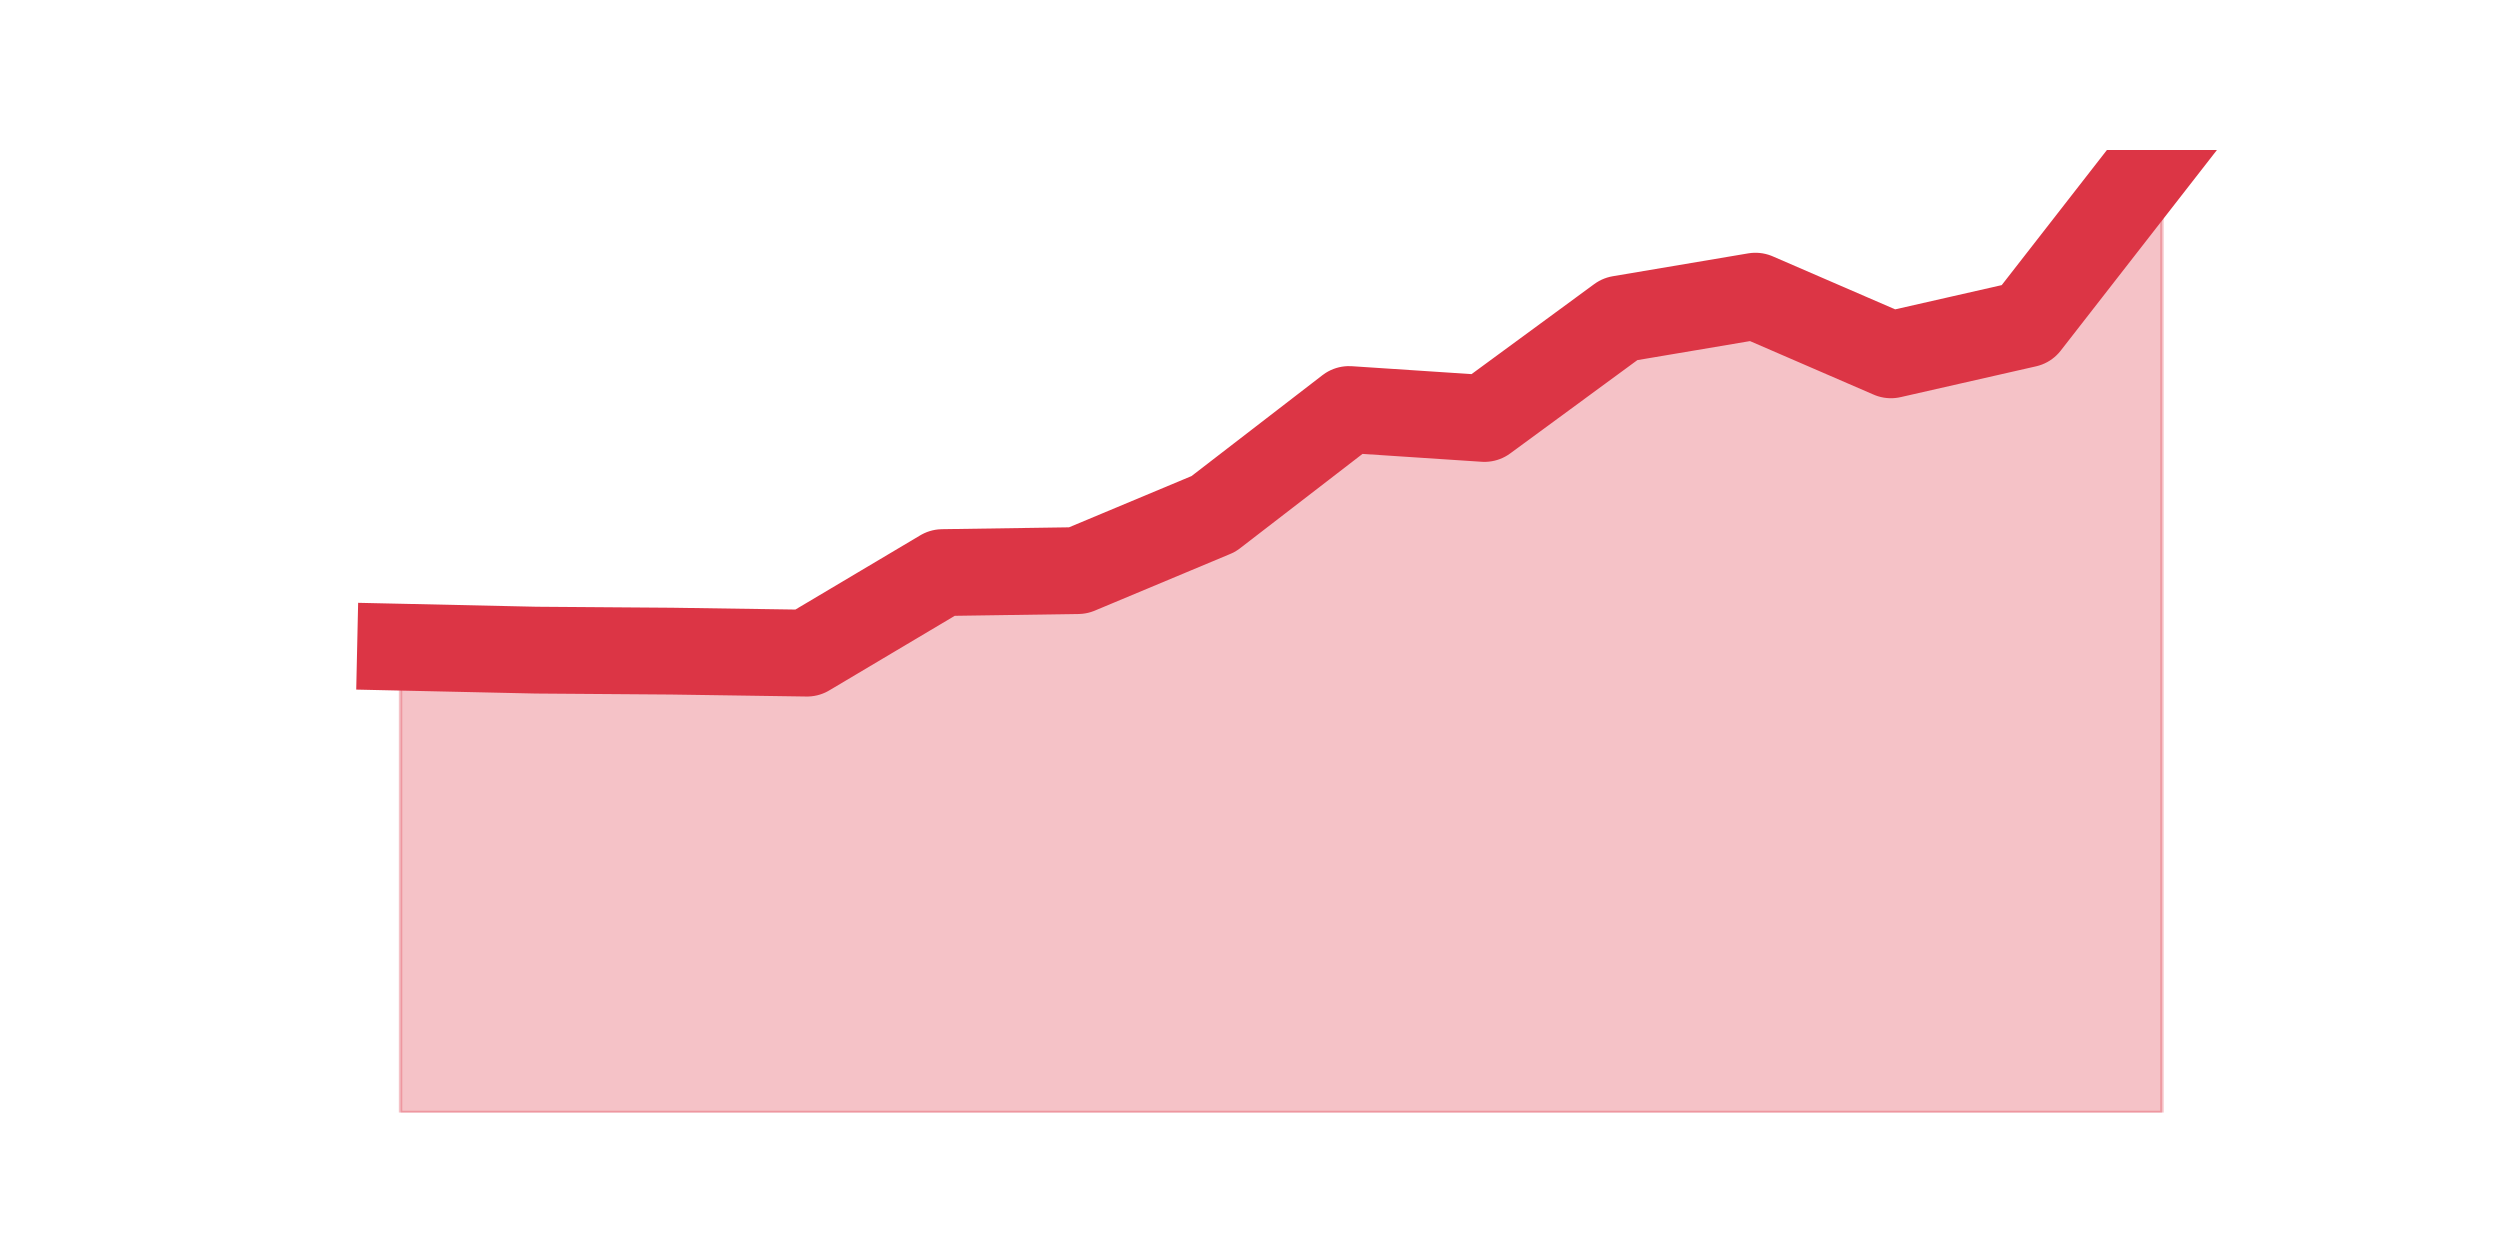 <?xml version="1.0" encoding="utf-8" standalone="no"?>
<!DOCTYPE svg PUBLIC "-//W3C//DTD SVG 1.1//EN"
  "http://www.w3.org/Graphics/SVG/1.1/DTD/svg11.dtd">
<svg height="360pt" version="1.1" viewBox="0 0 720 360" width="720pt" xmlns="http://www.w3.org/2000/svg" xmlns:xlink="http://www.w3.org/1999/xlink">
 <defs>
  <style type="text/css">*{stroke-linecap:butt;stroke-linejoin:round;}</style>
 </defs>
 <g id="figure_1">
  <g id="patch_1">
   <path d="M 0 360 
L 720 360 
L 720 0 
L 0 0 
z
" style="fill:none;"/>
  </g>
  <g id="axes_1">
   <g id="matplotlib.axis_1"/>
   <g id="matplotlib.axis_2"/>
   <g id="PolyCollection_1">
    <defs>
     <path d="M 115.364 -173.618 
L 115.364 -39.6 
L 154.385 -39.6 
L 193.406 -39.6 
L 232.427 -39.6 
L 271.448 -39.6 
L 310.469 -39.6 
L 349.49 -39.6 
L 388.51 -39.6 
L 427.531 -39.6 
L 466.552 -39.6 
L 505.573 -39.6 
L 544.594 -39.6 
L 583.615 -39.6 
L 622.636 -39.6 
L 622.636 -316.8 
L 622.636 -316.8 
L 583.615 -266.686 
L 544.594 -257.809 
L 505.573 -274.705 
L 466.552 -268.118 
L 427.531 -239.482 
L 388.51 -242.059 
L 349.49 -211.991 
L 310.469 -195.668 
L 271.448 -195.095 
L 232.427 -171.9 
L 193.406 -172.473 
L 154.385 -172.759 
L 115.364 -173.618 
z
" id="m2656532481" style="stroke:#dc3545;stroke-opacity:0.3;"/>
    </defs>
    <g clip-path="url(#p0b75dfb4d2)">
     <use style="fill:#dc3545;fill-opacity:0.3;stroke:#dc3545;stroke-opacity:0.3;" x="0" xlink:href="#m2656532481" y="360"/>
    </g>
   </g>
   <g id="line2d_1">
    <path clip-path="url(#p0b75dfb4d2)" d="M 115.364 186.382 
L 154.385 187.241 
L 193.406 187.527 
L 232.427 188.1 
L 271.448 164.905 
L 310.469 164.332 
L 349.49 148.009 
L 388.51 117.941 
L 427.531 120.518 
L 466.552 91.882 
L 505.573 85.295 
L 544.594 102.191 
L 583.615 93.314 
L 622.636 43.2 
" style="fill:none;stroke:#dc3545;stroke-linecap:square;stroke-width:25;"/>
   </g>
  </g>
 </g>
 <defs>
  <clipPath id="p0b75dfb4d2">
   <rect height="277.2" width="558" x="90" y="43.2"/>
  </clipPath>
 </defs>
</svg>
